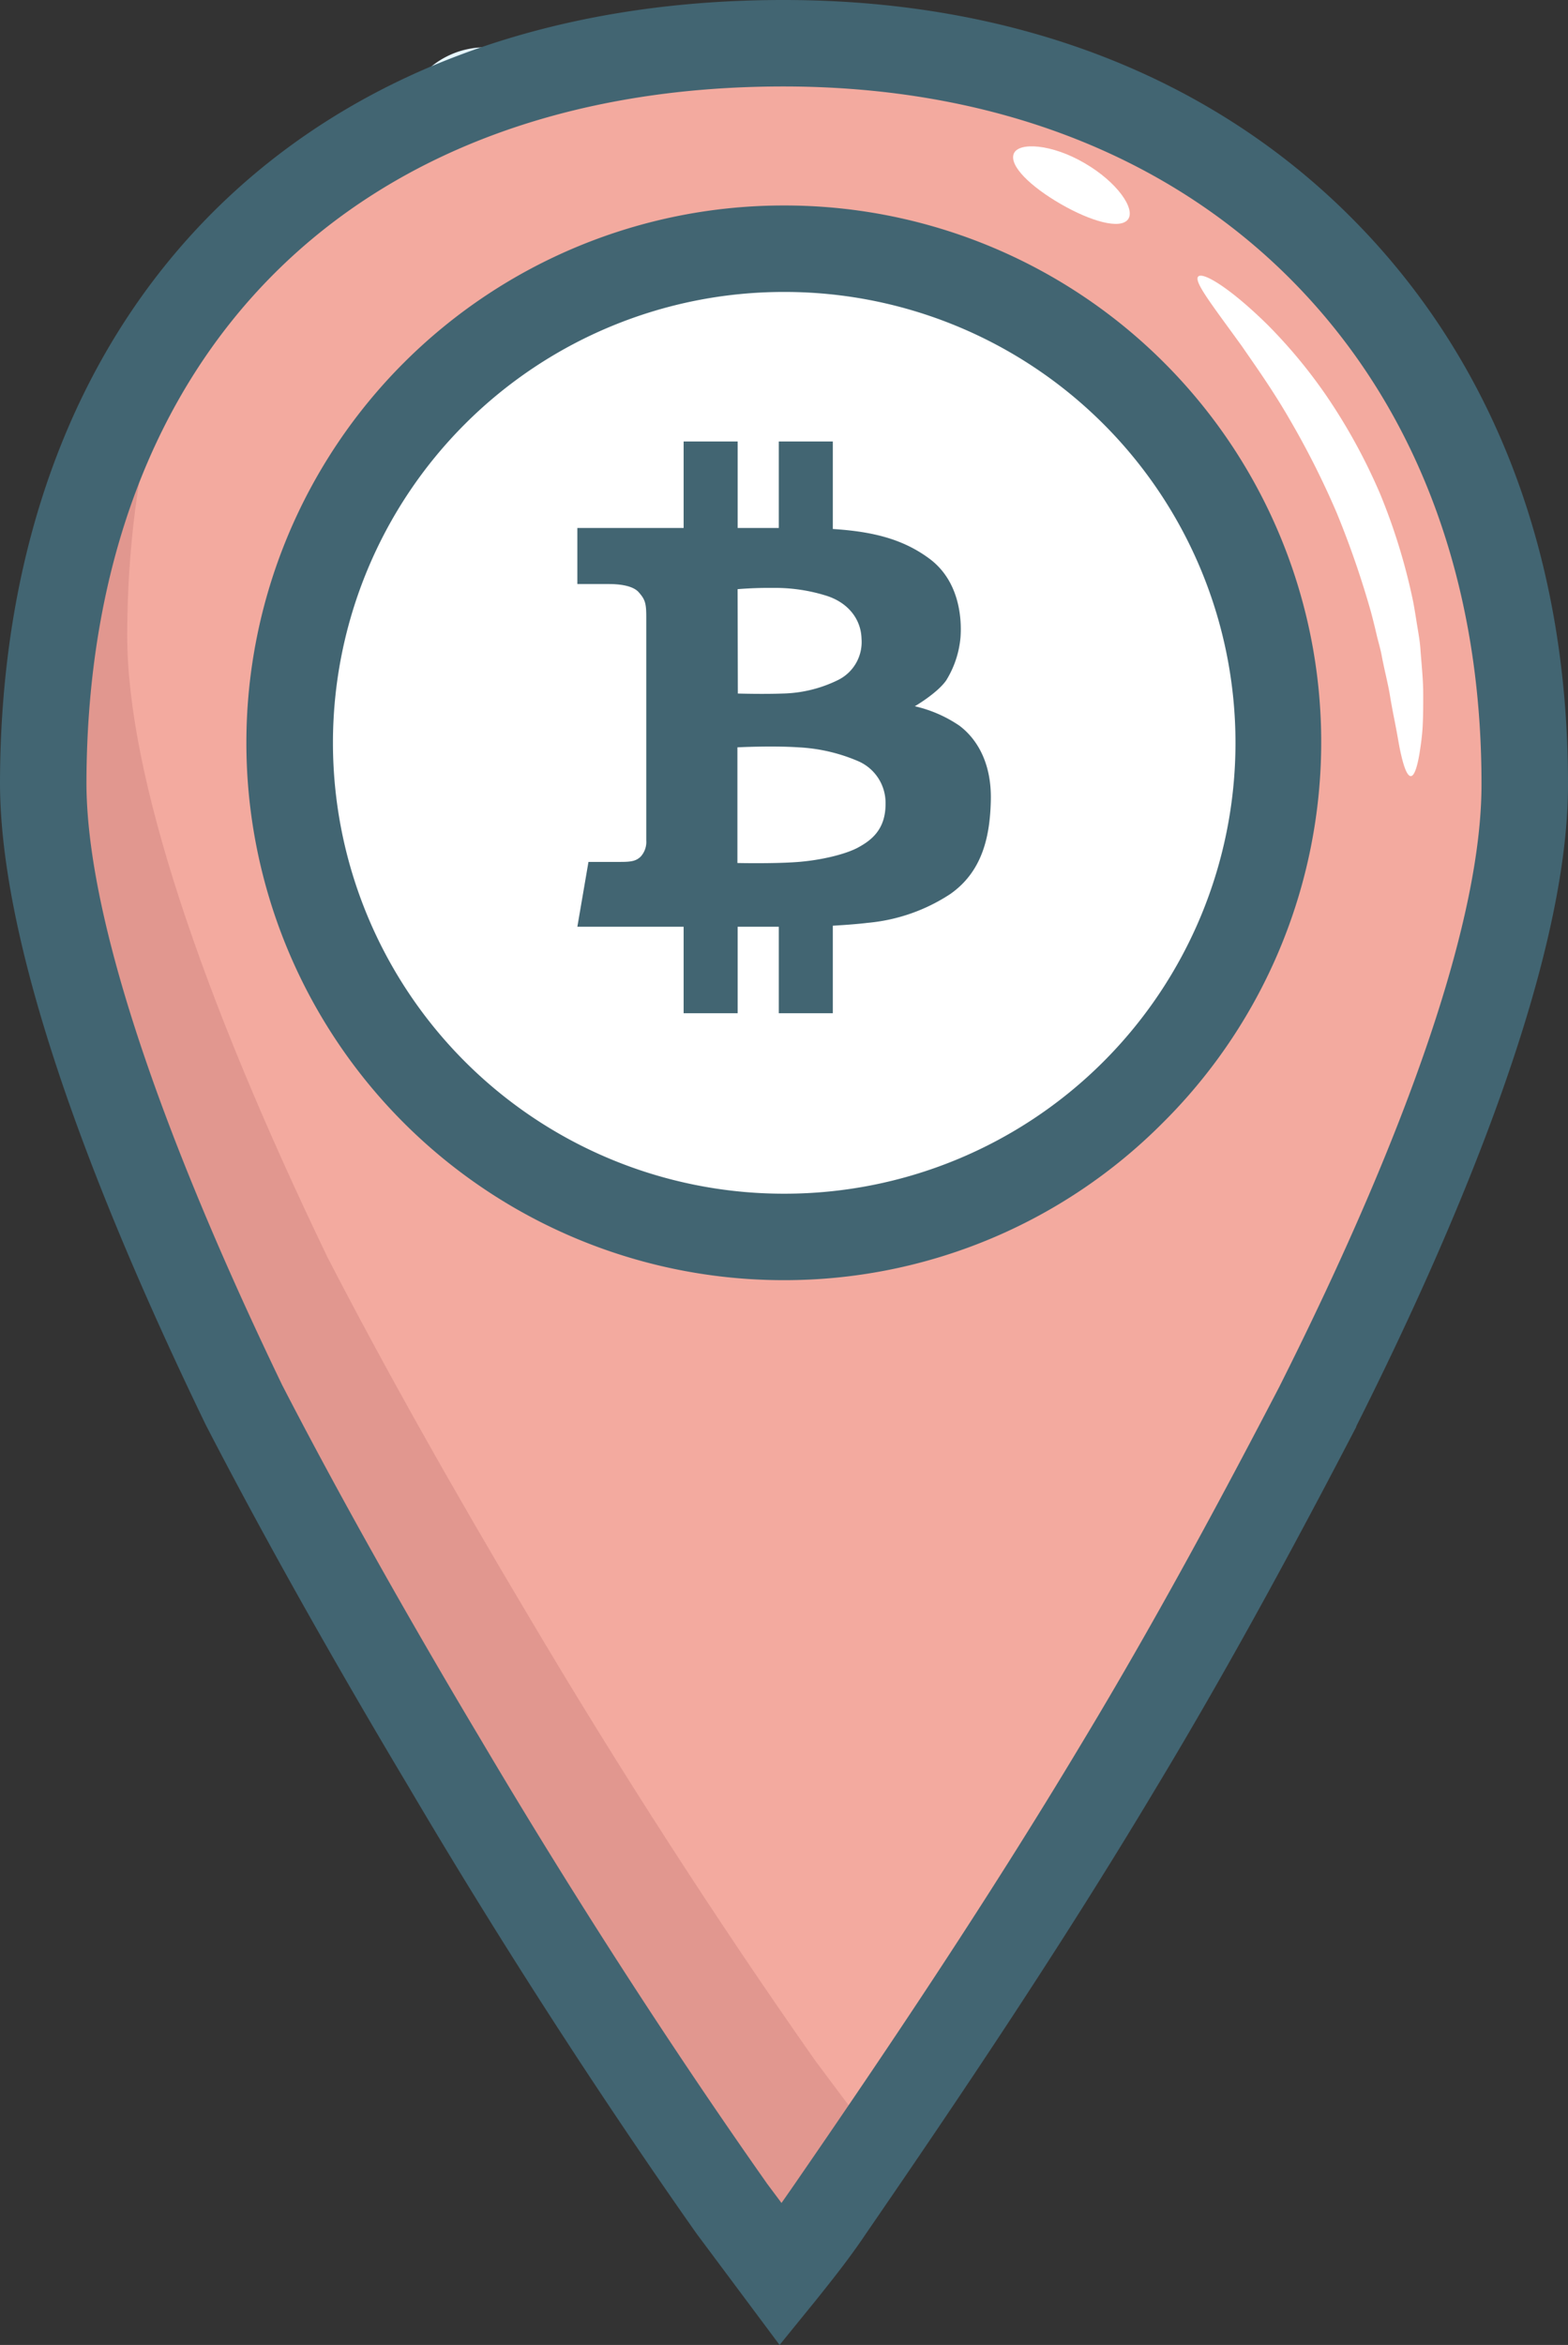 <svg xmlns="http://www.w3.org/2000/svg" viewBox="0 0 253.93 379.67"><rect x="0" y="0" width="253.93" height="379.67" fill="#333333" stroke="none"/><defs><style>.cls-1{fill:#e7f6ff;}.cls-2{opacity:0.5;}.cls-3{fill:#bbd2e5;}.cls-4{fill:#fff;}.cls-5{fill:#f3aa9f;}.cls-6{fill:#e1978f;}.cls-7{fill:#426572;}</style></defs><title>Asset 55</title><g id="Layer_2" data-name="Layer 2"><g id="Layer_1-2" data-name="Layer 1"><path class="cls-1" d="M78.58,35.28A13.81,13.81,0,1,1,92.39,21.47,13.82,13.82,0,0,1,78.58,35.28Zm0-15.62a1.81,1.81,0,1,0,1.81,1.81A1.81,1.81,0,0,0,78.58,19.66Z"/><circle class="cls-1" cx="101.01" cy="29.88" r="4.4"/><g class="cls-2"><path class="cls-3" d="M164.9,259.82v9.68a213,213,0,0,1-13,30.81c-2.37,4.56-4.92,9.37-7.65,14.31,1.86-3.14,3.66-6.27,5.38-9.36-2,3.83-4.15,7.79-6.4,11.83v-15l.67-1.26-.67,1.19v-.56q1.51-2.85,2.93-5.59c6.27-12.48,10.92-23.68,13.67-33.07C161.56,261.83,163.24,260.84,164.9,259.82Z"/></g><path class="cls-4" d="M206.54,119.23A80,80,0,0,1,48.42,136.06a80,80,0,0,1,79-93.75,80.31,80.31,0,0,1,77.94,62.81.18.18,0,0,0,0,.06A79.43,79.43,0,0,1,206.54,119.23Z"/><path class="cls-5" d="M127.24,6.41C53.26,6.25,7.18,52.8,7,126.12c0,22.66,11.87,58,32.44,100.7,9.29,18,20.57,38,32.53,58.06,14.61,24.69,30.54,49.38,46.5,72.07l8,10.69c2.67-3.33,5.35-6.66,8-10.65,16.05-23.29,32.09-47.25,46.81-71.87,12-20,22.75-39.94,32.12-57.92,21.42-42.61,33.49-77.91,33.54-100.56C247.1,55.32,199.22,6.56,127.24,6.41Zm-.42,193.27A80,80,0,1,1,207,119.87,80.21,80.21,0,0,1,126.83,199.68Z"/><path class="cls-6" d="M208.79,237.83c-8.23,15.6-17.4,32.38-27.53,49.17-14.71,24.62-30.75,48.58-46.8,71.87-2.67,4-5.35,7.32-8,10.66l-8-10.69C102.52,336.14,86.58,311.44,72,286.76c-12-20-23.25-40-32.54-58.06C18.87,186,6.95,150.65,7,128c.07-30.25,8-55.94,22.39-75.68-5.72,14.89-8.75,31.84-8.79,50.54,0,22.66,11.87,58,32.44,100.71,9.29,18,20.57,38,32.54,58.06,14.6,24.68,30.54,49.38,46.49,72.07l8,10.69c2.68-3.34,5.35-6.66,8-10.66,16-23.29,32.09-47.25,46.8-71.87C199.73,253.8,204.37,245.75,208.79,237.83Z"/><path class="cls-7" d="M126.25,379.67l-13.5-18.1C96.73,338.79,80.55,313.71,66,289c-12.5-20.93-23.82-41.14-32.73-58.41l-.08-.17C11.1,184.71,0,149.8,0,126.69.08,88.75,12,56.82,34.48,34.35S88.9,0,126.85,0h.39c37.14.08,68.91,12.35,91.86,35.5S254,90.28,253.93,127.24c-.06,29.47-18.68,72.65-34.29,103.69l0,.09c-8.36,16.05-19.6,37.19-32.33,58.3-15.77,26.39-32.63,51.32-47,72.23-2.75,4.1-5.52,7.56-8.2,10.91Zm-2.11-26.23,2.42,3.24c.7-1,1.4-2,2.09-3,14.34-20.8,31-45.5,46.61-71.57,12.54-20.79,23.63-41.65,31.89-57.52,21.39-42.56,32.73-76.23,32.77-97.39C240,94,229.36,65.73,209.16,45.36S160.55,14.07,127.21,14h-.36C57.38,14,14.15,57.16,14,126.72c0,20.67,10.92,54.4,31.71,97.56,8.77,17,19.93,36.92,32.28,57.59C92.4,306.24,108.35,331,124.14,353.43ZM127,207.27h-.19a87,87,0,0,1,.18-174h.19a86.88,86.88,0,0,1,61.11,148.54A86.37,86.37,0,0,1,127,207.27Zm0-160a73,73,0,0,0-.16,146H127a73,73,0,0,0,.16-146Z"/><path class="cls-4" d="M223.52,80a97.92,97.92,0,0,1,5.34,17.44c.26,1.37.46,2.73.67,4s.44,2.57.51,3.81c.19,2.48.43,4.77.44,6.88s0,4-.1,5.67-.33,3.1-.51,4.26c-.4,2.33-.87,3.6-1.4,3.6s-1.07-1.27-1.58-3.52c-.27-1.13-.48-2.5-.78-4.09s-.68-3.38-1-5.36-.89-4.11-1.33-6.42c-.2-1.16-.57-2.32-.85-3.53s-.59-2.46-.93-3.73A148.62,148.62,0,0,0,216.46,83a137.13,137.13,0,0,0-7.65-15.17c-2.62-4.55-5.37-8.41-7.65-11.72-4.69-6.51-7.88-10.51-7.12-11.33s5.23,1.89,11.25,7.82A83,83,0,0,1,214.75,64,93.46,93.46,0,0,1,223.52,80Z"/><path class="cls-4" d="M175.62,26.4c5.32,3.08,8.3,7.43,7.06,9.11s-6,.35-10.9-2.48-8.36-6.18-7.61-8.13S170.32,23.3,175.62,26.4Z"/><path id="BTC_alt" data-name="BTC alt" class="cls-7" d="M155.38,117.5a21.19,21.19,0,0,0-7.23-3.15s3.6-2.09,5.07-4.17a15.84,15.84,0,0,0,2.33-7c.12-1.68.41-8.71-5.07-12.75-4.24-3.13-9.09-4.37-15.61-4.78V71.48h-8.75v14h-6.66v-14h-8.75v14H93.5v9.08h5.06c1.38,0,3.83.15,4.87,1.32s1.23,1.78,1.23,4,0,35.33,0,36.19a3.54,3.54,0,0,1-.9,2.62c-.73.7-1.47.86-3.23.86H95.3l-1.8,10.5h17.21v14h8.75v-14h6.66v14h8.75V149.88c2.26-.13,4.37-.3,5.6-.46a29.09,29.09,0,0,0,13.41-4.66c5.27-3.68,6.46-9.44,6.58-15.24S158.36,119.75,155.38,117.5ZM119.45,95.39s2.78-.24,5.52-.2a27.83,27.83,0,0,1,8.75,1.23c3.6,1.1,5.72,3.8,5.8,7a6.85,6.85,0,0,1-3.76,6.66,21.31,21.31,0,0,1-9,2.21c-3.19.12-7.27,0-7.27,0ZM139,137.2c-2,1.1-6,2.08-9.89,2.37s-9.69.16-9.69.16V121s5.56-.29,9.89,0a28,28,0,0,1,9.6,2.21,7.35,7.35,0,0,1,4.5,6.91C143.44,134.38,141,136.1,139,137.2Z"/></g></g></svg>